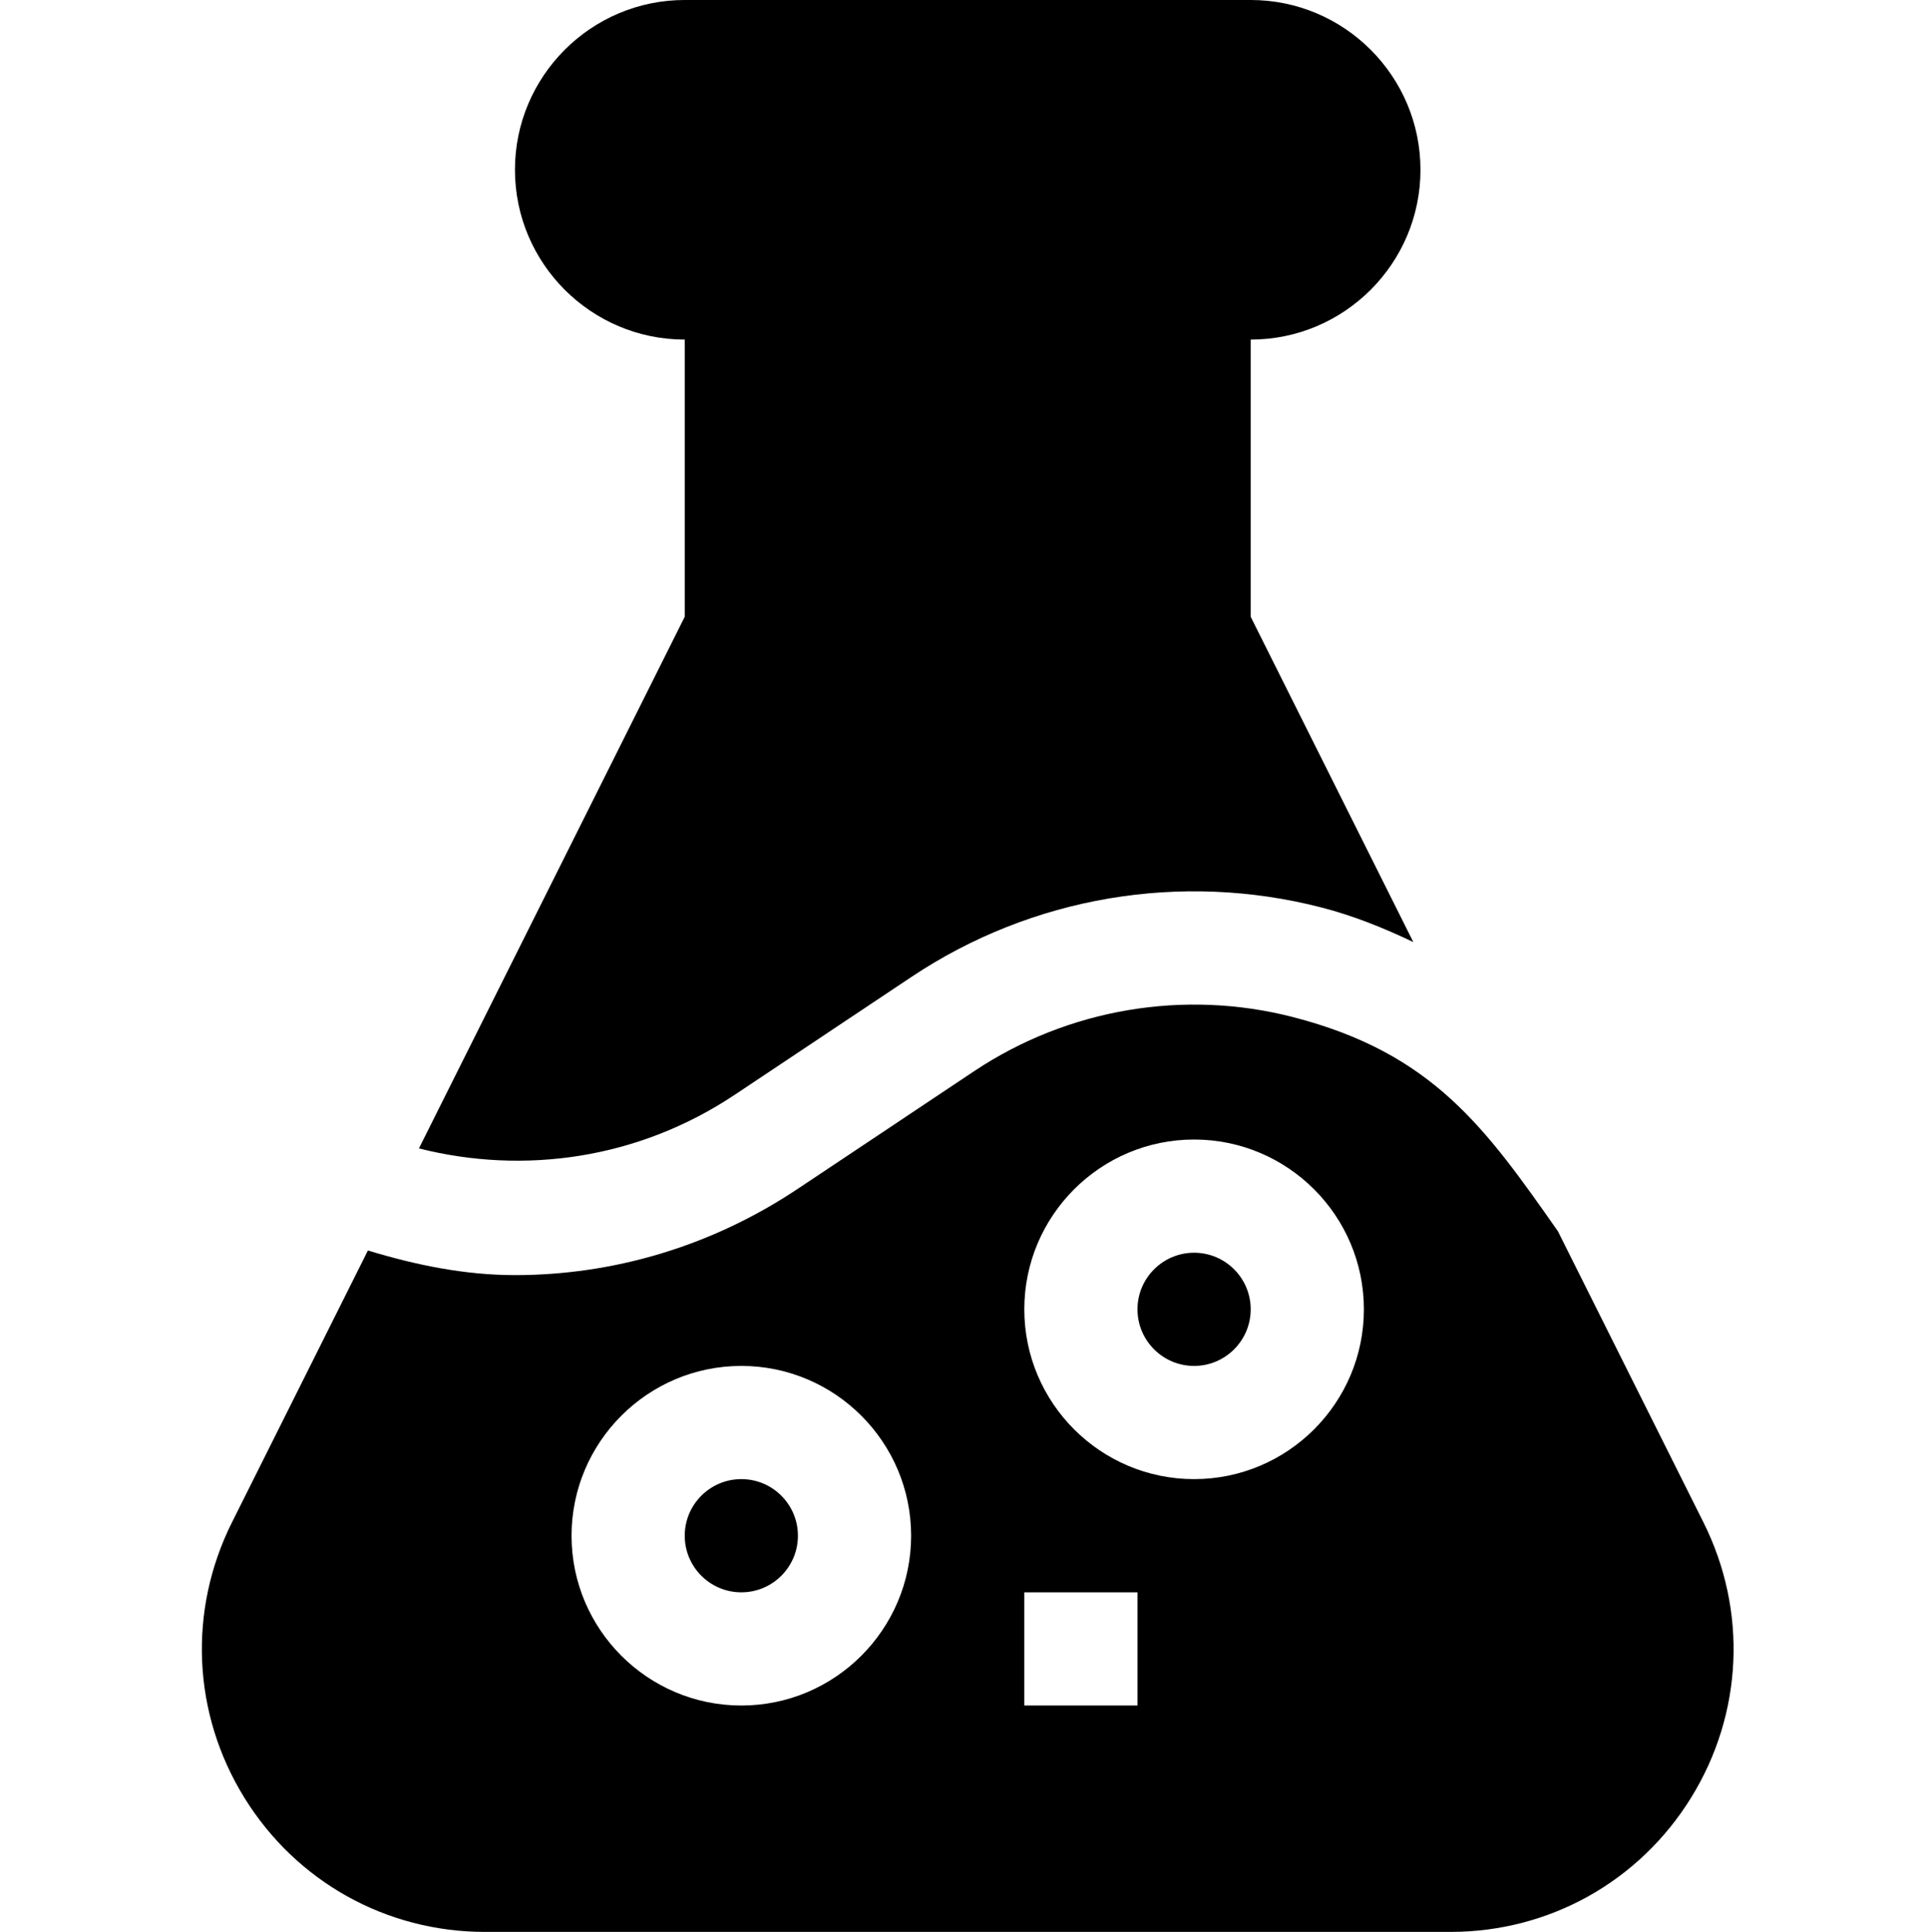 <svg fill="currentColor" viewBox="-53 0 511 512" xmlns="http://www.w3.org/2000/svg">
    <path d="m58.035 304.355c27.871 7.039 58.121 2.832 83.691-14.207l46.875-31.258c31.891-21.285 71.414-27.98 108.605-18.398 8.527 2.199 16.59 5.457 24.387 9.184l-43.109-86.223v-73.453c24.816 0 45-20.188 45-45s-20.184-45-45-45h-150c-24.812 0-45 20.188-45 45s20.188 45 45 45v73.453zm0 0"/>
    <path d="m263.484 332c-8.273 0-15 6.723-15 15s6.727 15 15 15c8.277 0 15-6.723 15-15s-6.723-15-15-15zm0 0"/>
    <path d="m143.484 392c-8.273 0-15 6.723-15 15s6.727 15 15 15c8.277 0 15-6.723 15-15s-6.723-15-15-15zm0 0"/>
    <path d="m398.484 403.453-38.574-77.148c-19.273-27.492-33.199-47.215-70.203-56.75-28.828-7.441-59.664-2.227-84.465 14.297l-46.875 31.258c-23.027 15.355-49.059 22.824-74.883 22.824-13.242 0-26.258-2.652-38.973-6.531l-36.027 72.051c-11.703 23.426-10.484 50.699 3.281 72.98 13.773 22.266 37.617 35.566 63.797 35.566h255.848c26.18 0 50.023-13.301 63.797-35.566 13.766-22.281 14.984-49.555 3.277-72.98zm-255 48.547c-24.812 0-45-20.188-45-45s20.188-45 45-45c24.816 0 45 20.188 45 45s-20.184 45-45 45zm105 0h-30v-30h30zm15-60c-24.812 0-45-20.188-45-45s20.188-45 45-45c24.816 0 45 20.188 45 45s-20.184 45-45 45zm0 0"/>
</svg>